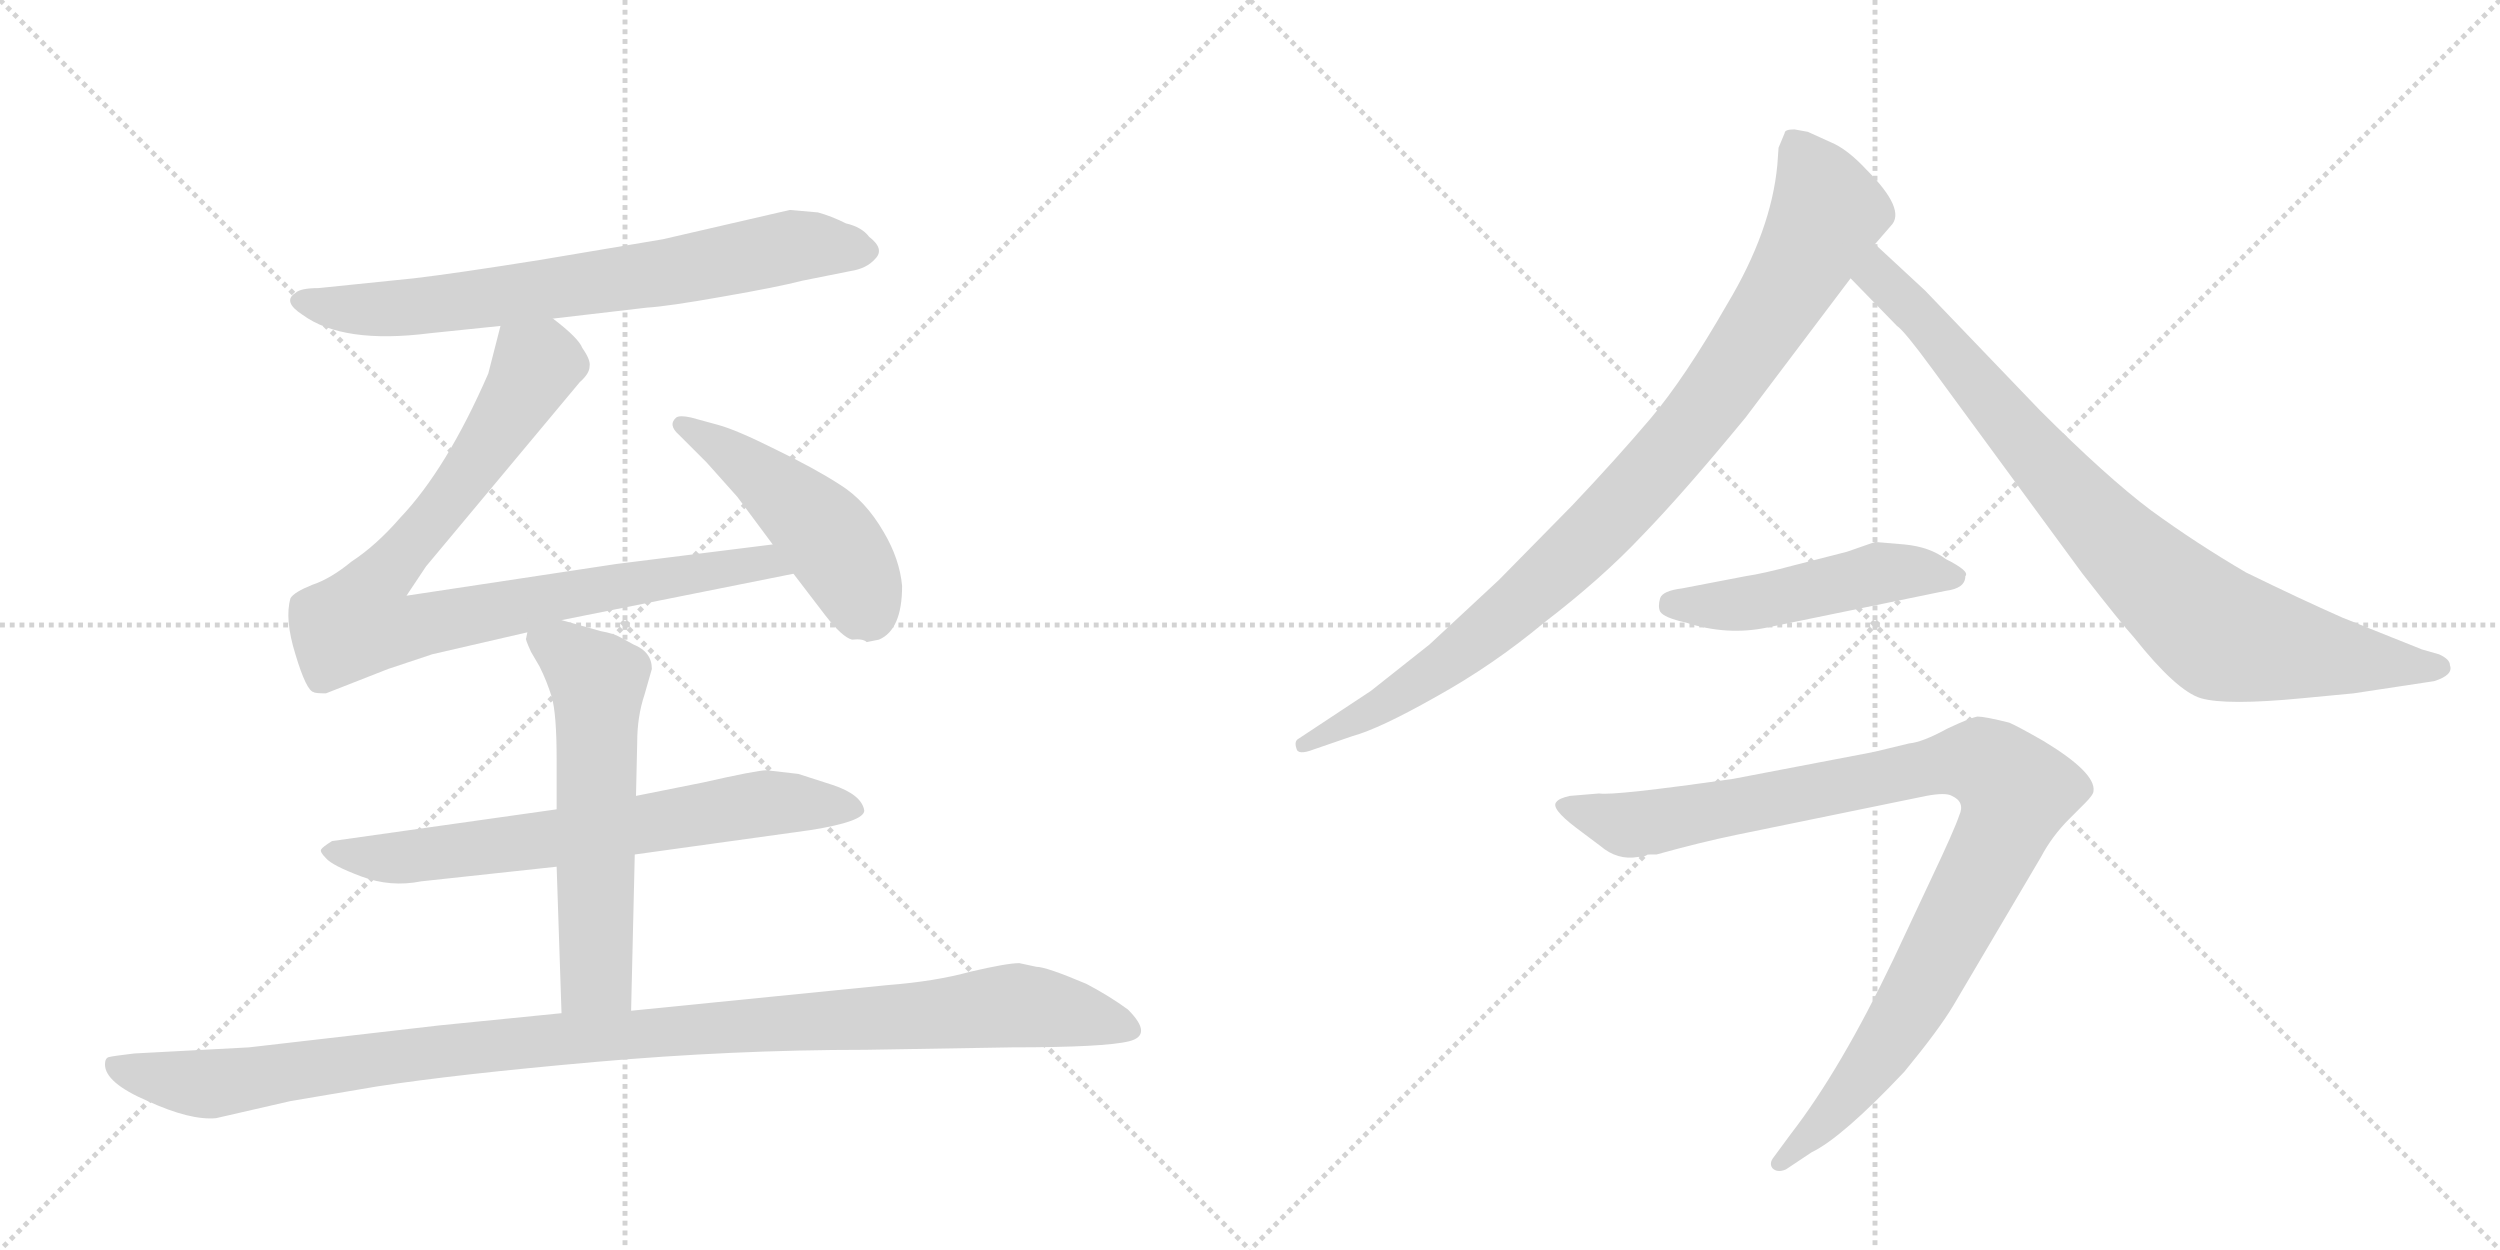<svg version="1.1" viewBox="0 0 2048 1024" xmlns="http://www.w3.org/2000/svg">
  <g stroke="lightgray" stroke-dasharray="1,1" stroke-width="1" transform="scale(4, 4)">
    <line x1="0" y1="0" x2="256" y2="256"></line>
    <line x1="256" y1="0" x2="0" y2="256"></line>
    <line x1="128" y1="0" x2="128" y2="256"></line>
    <line x1="0" y1="128" x2="256" y2="128"></line>
    <line x1="256" y1="0" x2="512" y2="256"></line>
    <line x1="512" y1="0" x2="256" y2="256"></line>
    <line x1="384" y1="0" x2="384" y2="256"></line>
    <line x1="256" y1="128" x2="512" y2="128"></line>
  </g>
<g transform="scale(1, -1) translate(0, -850)">
   <style type="text/css">
    @keyframes keyframes0 {
      from {
       stroke: black;
       stroke-dashoffset: 722;
       stroke-width: 128;
       }
       70% {
       animation-timing-function: step-end;
       stroke: black;
       stroke-dashoffset: 0;
       stroke-width: 128;
       }
       to {
       stroke: black;
       stroke-width: 1024;
       }
       }
       #make-me-a-hanzi-animation-0 {
         animation: keyframes0 0.838s both;
         animation-delay: 0s;
         animation-timing-function: linear;
       }
    @keyframes keyframes1 {
      from {
       stroke: black;
       stroke-dashoffset: 898;
       stroke-width: 128;
       }
       75% {
       animation-timing-function: step-end;
       stroke: black;
       stroke-dashoffset: 0;
       stroke-width: 128;
       }
       to {
       stroke: black;
       stroke-width: 1024;
       }
       }
       #make-me-a-hanzi-animation-1 {
         animation: keyframes1 0.981s both;
         animation-delay: 0.838s;
         animation-timing-function: linear;
       }
    @keyframes keyframes2 {
      from {
       stroke: black;
       stroke-dashoffset: 475;
       stroke-width: 128;
       }
       61% {
       animation-timing-function: step-end;
       stroke: black;
       stroke-dashoffset: 0;
       stroke-width: 128;
       }
       to {
       stroke: black;
       stroke-width: 1024;
       }
       }
       #make-me-a-hanzi-animation-2 {
         animation: keyframes2 0.637s both;
         animation-delay: 1.818s;
         animation-timing-function: linear;
       }
    @keyframes keyframes3 {
      from {
       stroke: black;
       stroke-dashoffset: 689;
       stroke-width: 128;
       }
       69% {
       animation-timing-function: step-end;
       stroke: black;
       stroke-dashoffset: 0;
       stroke-width: 128;
       }
       to {
       stroke: black;
       stroke-width: 1024;
       }
       }
       #make-me-a-hanzi-animation-3 {
         animation: keyframes3 0.811s both;
         animation-delay: 2.455s;
         animation-timing-function: linear;
       }
    @keyframes keyframes4 {
      from {
       stroke: black;
       stroke-dashoffset: 588;
       stroke-width: 128;
       }
       66% {
       animation-timing-function: step-end;
       stroke: black;
       stroke-dashoffset: 0;
       stroke-width: 128;
       }
       to {
       stroke: black;
       stroke-width: 1024;
       }
       }
       #make-me-a-hanzi-animation-4 {
         animation: keyframes4 0.729s both;
         animation-delay: 3.266s;
         animation-timing-function: linear;
       }
    @keyframes keyframes5 {
      from {
       stroke: black;
       stroke-dashoffset: 1091;
       stroke-width: 128;
       }
       78% {
       animation-timing-function: step-end;
       stroke: black;
       stroke-dashoffset: 0;
       stroke-width: 128;
       }
       to {
       stroke: black;
       stroke-width: 1024;
       }
       }
       #make-me-a-hanzi-animation-5 {
         animation: keyframes5 1.138s both;
         animation-delay: 3.994s;
         animation-timing-function: linear;
       }
    @keyframes keyframes6 {
      from {
       stroke: black;
       stroke-dashoffset: 938;
       stroke-width: 128;
       }
       75% {
       animation-timing-function: step-end;
       stroke: black;
       stroke-dashoffset: 0;
       stroke-width: 128;
       }
       to {
       stroke: black;
       stroke-width: 1024;
       }
       }
       #make-me-a-hanzi-animation-6 {
         animation: keyframes6 1.013s both;
         animation-delay: 5.132s;
         animation-timing-function: linear;
       }
    @keyframes keyframes7 {
      from {
       stroke: black;
       stroke-dashoffset: 860;
       stroke-width: 128;
       }
       74% {
       animation-timing-function: step-end;
       stroke: black;
       stroke-dashoffset: 0;
       stroke-width: 128;
       }
       to {
       stroke: black;
       stroke-width: 1024;
       }
       }
       #make-me-a-hanzi-animation-7 {
         animation: keyframes7 0.95s both;
         animation-delay: 6.145s;
         animation-timing-function: linear;
       }
    @keyframes keyframes8 {
      from {
       stroke: black;
       stroke-dashoffset: 491;
       stroke-width: 128;
       }
       62% {
       animation-timing-function: step-end;
       stroke: black;
       stroke-dashoffset: 0;
       stroke-width: 128;
       }
       to {
       stroke: black;
       stroke-width: 1024;
       }
       }
       #make-me-a-hanzi-animation-8 {
         animation: keyframes8 0.65s both;
         animation-delay: 7.095s;
         animation-timing-function: linear;
       }
    @keyframes keyframes9 {
      from {
       stroke: black;
       stroke-dashoffset: 1006;
       stroke-width: 128;
       }
       77% {
       animation-timing-function: step-end;
       stroke: black;
       stroke-dashoffset: 0;
       stroke-width: 128;
       }
       to {
       stroke: black;
       stroke-width: 1024;
       }
       }
       #make-me-a-hanzi-animation-9 {
         animation: keyframes9 1.069s both;
         animation-delay: 7.745s;
         animation-timing-function: linear;
       }
</style>
<path d="M 453 589 L 530 598 Q 547 599 592 607 Q 638 615 657 620 L 697 628 Q 710 630 717 638 Q 725 646 712 656 Q 706 664 693 667 Q 681 673 670 676 L 647 678 L 543 654 L 442 637 Q 373 626 339 622 L 261 614 Q 246 614 242 610 Q 231 603 248 592 Q 281 568 352 577 L 410 583 L 453 589 Z" fill="lightgray"></path> 
<path d="M 460 342 L 650 380 C 679 386 663 408 633 404 L 505 388 L 333 362 L 349 386 L 475 537 Q 483 544 483 550 Q 484 555 477 565 Q 474 573 453 589 C 430 608 417 612 410 583 L 400 544 Q 366 466 328 426 Q 308 403 288 390 Q 271 376 256 371 Q 241 365 238 360 Q 233 343 242 314 Q 251 284 257 283 Q 258 282 267 282 L 318 302 L 354 314 L 432 332 L 460 342 Z" fill="lightgray"></path> 
<path d="M 650 380 L 676 346 Q 690 328 698 326 Q 707 327 710 324 L 720 326 Q 739 334 739 370 Q 737 392 724 414 Q 709 440 688 453 Q 668 466 635 482 Q 603 498 588 502 L 566 508 Q 557 510 554 508 Q 547 502 556 494 L 579 471 L 604 443 L 633 404 L 650 380 Z" fill="lightgray"></path> 
<path d="M 520 150 L 664 170 Q 708 177 708 186 Q 706 199 682 207 L 654 216 L 628 219 Q 620 219 576 209 L 521 198 L 456 187 L 272 161 Q 264 156 263 154 Q 262 152 267 147 Q 272 141 296 132 Q 320 123 345 128 L 456 140 L 520 150 Z" fill="lightgray"></path> 
<path d="M 517 22 L 520 150 L 521 198 L 522 242 Q 522 263 528 281 L 534 302 Q 534 316 519 322 L 508 328 Q 503 331 492 333 L 460 342 C 431 350 431 350 432 332 L 431 327 Q 430 327 435 316 L 442 304 Q 448 292 452 279 Q 456 265 456 228 L 456 187 L 456 140 L 460 20 C 461 -10 516 -8 517 22 Z" fill="lightgray"></path> 
<path d="M 177 -66 L 238 -52 L 309 -40 Q 374 -30 487 -20 Q 600 -10 709 -10 L 829 -8 Q 905 -8 925 -3 Q 945 2 924 23 Q 909 34 890 44 Q 857 58 849 58 L 835 61 Q 825 61 795 54 Q 766 46 727 43 L 517 22 L 460 20 L 360 10 L 204 -8 L 110 -13 Q 93 -15 89 -16 Q 86 -17 86 -22 Q 86 -37 121 -52 Q 156 -68 177 -66 Z" fill="lightgray"></path> 
<path d="M 1481 742 L 1470 744 Q 1462 744 1462 741 L 1457 729 L 1456 715 Q 1451 661 1415 601 Q 1380 540 1352 507 Q 1324 474 1288 436 L 1228 375 L 1171 322 L 1123 284 L 1064 245 Q 1060 243 1062 237 Q 1063 231 1076 236 L 1108 247 Q 1130 253 1176 279 Q 1223 305 1265 340 Q 1312 376 1345 411 Q 1379 446 1430 508 L 1516 622 L 1536 650 L 1549 665 Q 1562 678 1529 711 Q 1515 726 1503 732 L 1481 742 Z" fill="lightgray"></path> 
<path d="M 1516 622 L 1554 583 Q 1560 579 1582 549 L 1706 380 Q 1738 339 1748 328 Q 1783 284 1803 278 Q 1824 272 1886 278 L 1928 282 L 1994 292 Q 2010 297 2007 305 Q 2007 310 1998 314 L 1984 318 L 1919 344 Q 1885 359 1840 381 Q 1799 405 1762 432 Q 1726 459 1671 514 L 1577 612 L 1536 650 C 1514 670 1495 643 1516 622 Z" fill="lightgray"></path> 
<path d="M 1448 336 L 1594 366 Q 1610 368 1610 378 Q 1614 382 1594 392 Q 1581 402 1560 404 L 1536 406 L 1513 398 L 1470 387 Q 1444 380 1430 378 L 1378 368 Q 1362 366 1360 360 Q 1358 353 1360 349 Q 1363 344 1381 340 Q 1415 329 1448 336 Z" fill="lightgray"></path> 
<path d="M 1535 234 L 1420 212 Q 1322 198 1310 200 L 1286 198 Q 1277 196 1275 193 Q 1270 188 1291 172 L 1311 157 Q 1325 145 1342 148 L 1346 148 L 1350 150 L 1357 150 Q 1393 160 1422 166 L 1578 198 Q 1594 201 1599 198 Q 1610 193 1605 182 Q 1601 170 1582 130 L 1551 64 Q 1508 -26 1467 -79 L 1453 -98 Q 1449 -103 1452 -107 Q 1456 -111 1463 -108 L 1484 -94 Q 1509 -82 1560 -28 Q 1588 6 1600 26 L 1672 148 Q 1681 165 1695 179 L 1708 192 Q 1715 199 1715 202 Q 1717 217 1674 243 Q 1653 255 1646 258 Q 1626 263 1620 263 Q 1614 262 1595 253 Q 1575 242 1564 241 L 1535 234 Z" fill="lightgray"></path> 
      <clipPath id="make-me-a-hanzi-clip-0">
      <path d="M 453 589 L 530 598 Q 547 599 592 607 Q 638 615 657 620 L 697 628 Q 710 630 717 638 Q 725 646 712 656 Q 706 664 693 667 Q 681 673 670 676 L 647 678 L 543 654 L 442 637 Q 373 626 339 622 L 261 614 Q 246 614 242 610 Q 231 603 248 592 Q 281 568 352 577 L 410 583 L 453 589 Z" fill="lightgray"></path>
      </clipPath>
      <path clip-path="url(#make-me-a-hanzi-clip-0)" d="M 248 602 L 340 598 L 544 626 L 650 649 L 709 645 " fill="none" id="make-me-a-hanzi-animation-0" stroke-dasharray="594 1188" stroke-linecap="round"></path>

      <clipPath id="make-me-a-hanzi-clip-1">
      <path d="M 460 342 L 650 380 C 679 386 663 408 633 404 L 505 388 L 333 362 L 349 386 L 475 537 Q 483 544 483 550 Q 484 555 477 565 Q 474 573 453 589 C 430 608 417 612 410 583 L 400 544 Q 366 466 328 426 Q 308 403 288 390 Q 271 376 256 371 Q 241 365 238 360 Q 233 343 242 314 Q 251 284 257 283 Q 258 282 267 282 L 318 302 L 354 314 L 432 332 L 460 342 Z" fill="lightgray"></path>
      </clipPath>
      <path clip-path="url(#make-me-a-hanzi-clip-1)" d="M 419 574 L 439 551 L 435 542 L 385 464 L 308 372 L 294 341 L 327 334 L 557 379 L 625 389 L 642 383 " fill="none" id="make-me-a-hanzi-animation-1" stroke-dasharray="770 1540" stroke-linecap="round"></path>

      <clipPath id="make-me-a-hanzi-clip-2">
      <path d="M 650 380 L 676 346 Q 690 328 698 326 Q 707 327 710 324 L 720 326 Q 739 334 739 370 Q 737 392 724 414 Q 709 440 688 453 Q 668 466 635 482 Q 603 498 588 502 L 566 508 Q 557 510 554 508 Q 547 502 556 494 L 579 471 L 604 443 L 633 404 L 650 380 Z" fill="lightgray"></path>
      </clipPath>
      <path clip-path="url(#make-me-a-hanzi-clip-2)" d="M 560 502 L 618 464 L 676 413 L 710 349 " fill="none" id="make-me-a-hanzi-animation-2" stroke-dasharray="347 694" stroke-linecap="round"></path>

      <clipPath id="make-me-a-hanzi-clip-3">
      <path d="M 520 150 L 664 170 Q 708 177 708 186 Q 706 199 682 207 L 654 216 L 628 219 Q 620 219 576 209 L 521 198 L 456 187 L 272 161 Q 264 156 263 154 Q 262 152 267 147 Q 272 141 296 132 Q 320 123 345 128 L 456 140 L 520 150 Z" fill="lightgray"></path>
      </clipPath>
      <path clip-path="url(#make-me-a-hanzi-clip-3)" d="M 271 154 L 327 147 L 628 192 L 700 187 " fill="none" id="make-me-a-hanzi-animation-3" stroke-dasharray="561 1122" stroke-linecap="round"></path>

      <clipPath id="make-me-a-hanzi-clip-4">
      <path d="M 517 22 L 520 150 L 521 198 L 522 242 Q 522 263 528 281 L 534 302 Q 534 316 519 322 L 508 328 Q 503 331 492 333 L 460 342 C 431 350 431 350 432 332 L 431 327 Q 430 327 435 316 L 442 304 Q 448 292 452 279 Q 456 265 456 228 L 456 187 L 456 140 L 460 20 C 461 -10 516 -8 517 22 Z" fill="lightgray"></path>
      </clipPath>
      <path clip-path="url(#make-me-a-hanzi-clip-4)" d="M 442 328 L 490 292 L 488 50 L 467 28 " fill="none" id="make-me-a-hanzi-animation-4" stroke-dasharray="460 920" stroke-linecap="round"></path>

      <clipPath id="make-me-a-hanzi-clip-5">
      <path d="M 177 -66 L 238 -52 L 309 -40 Q 374 -30 487 -20 Q 600 -10 709 -10 L 829 -8 Q 905 -8 925 -3 Q 945 2 924 23 Q 909 34 890 44 Q 857 58 849 58 L 835 61 Q 825 61 795 54 Q 766 46 727 43 L 517 22 L 460 20 L 360 10 L 204 -8 L 110 -13 Q 93 -15 89 -16 Q 86 -17 86 -22 Q 86 -37 121 -52 Q 156 -68 177 -66 Z" fill="lightgray"></path>
      </clipPath>
      <path clip-path="url(#make-me-a-hanzi-clip-5)" d="M 94 -22 L 119 -31 L 178 -38 L 412 -5 L 825 26 L 922 10 " fill="none" id="make-me-a-hanzi-animation-5" stroke-dasharray="963 1926" stroke-linecap="round"></path>

      <clipPath id="make-me-a-hanzi-clip-6">
      <path d="M 1481 742 L 1470 744 Q 1462 744 1462 741 L 1457 729 L 1456 715 Q 1451 661 1415 601 Q 1380 540 1352 507 Q 1324 474 1288 436 L 1228 375 L 1171 322 L 1123 284 L 1064 245 Q 1060 243 1062 237 Q 1063 231 1076 236 L 1108 247 Q 1130 253 1176 279 Q 1223 305 1265 340 Q 1312 376 1345 411 Q 1379 446 1430 508 L 1516 622 L 1536 650 L 1549 665 Q 1562 678 1529 711 Q 1515 726 1503 732 L 1481 742 Z" fill="lightgray"></path>
      </clipPath>
      <path clip-path="url(#make-me-a-hanzi-clip-6)" d="M 1471 730 L 1497 676 L 1455 599 L 1391 507 L 1310 416 L 1221 335 L 1159 288 L 1069 239 " fill="none" id="make-me-a-hanzi-animation-6" stroke-dasharray="810 1620" stroke-linecap="round"></path>

      <clipPath id="make-me-a-hanzi-clip-7">
      <path d="M 1516 622 L 1554 583 Q 1560 579 1582 549 L 1706 380 Q 1738 339 1748 328 Q 1783 284 1803 278 Q 1824 272 1886 278 L 1928 282 L 1994 292 Q 2010 297 2007 305 Q 2007 310 1998 314 L 1984 318 L 1919 344 Q 1885 359 1840 381 Q 1799 405 1762 432 Q 1726 459 1671 514 L 1577 612 L 1536 650 C 1514 670 1495 643 1516 622 Z" fill="lightgray"></path>
      </clipPath>
      <path clip-path="url(#make-me-a-hanzi-clip-7)" d="M 1538 642 L 1542 619 L 1570 594 L 1690 452 L 1815 333 L 1904 313 L 1997 304 " fill="none" id="make-me-a-hanzi-animation-7" stroke-dasharray="732 1464" stroke-linecap="round"></path>

      <clipPath id="make-me-a-hanzi-clip-8">
      <path d="M 1448 336 L 1594 366 Q 1610 368 1610 378 Q 1614 382 1594 392 Q 1581 402 1560 404 L 1536 406 L 1513 398 L 1470 387 Q 1444 380 1430 378 L 1378 368 Q 1362 366 1360 360 Q 1358 353 1360 349 Q 1363 344 1381 340 Q 1415 329 1448 336 Z" fill="lightgray"></path>
      </clipPath>
      <path clip-path="url(#make-me-a-hanzi-clip-8)" d="M 1369 355 L 1427 355 L 1538 380 L 1601 378 " fill="none" id="make-me-a-hanzi-animation-8" stroke-dasharray="363 726" stroke-linecap="round"></path>

      <clipPath id="make-me-a-hanzi-clip-9">
      <path d="M 1535 234 L 1420 212 Q 1322 198 1310 200 L 1286 198 Q 1277 196 1275 193 Q 1270 188 1291 172 L 1311 157 Q 1325 145 1342 148 L 1346 148 L 1350 150 L 1357 150 Q 1393 160 1422 166 L 1578 198 Q 1594 201 1599 198 Q 1610 193 1605 182 Q 1601 170 1582 130 L 1551 64 Q 1508 -26 1467 -79 L 1453 -98 Q 1449 -103 1452 -107 Q 1456 -111 1463 -108 L 1484 -94 Q 1509 -82 1560 -28 Q 1588 6 1600 26 L 1672 148 Q 1681 165 1695 179 L 1708 192 Q 1715 199 1715 202 Q 1717 217 1674 243 Q 1653 255 1646 258 Q 1626 263 1620 263 Q 1614 262 1595 253 Q 1575 242 1564 241 L 1535 234 Z" fill="lightgray"></path>
      </clipPath>
      <path clip-path="url(#make-me-a-hanzi-clip-9)" d="M 1283 190 L 1336 174 L 1616 227 L 1634 220 L 1652 201 L 1637 160 L 1554 8 L 1496 -68 L 1458 -103 " fill="none" id="make-me-a-hanzi-animation-9" stroke-dasharray="878 1756" stroke-linecap="round"></path>

</g>
</svg>
